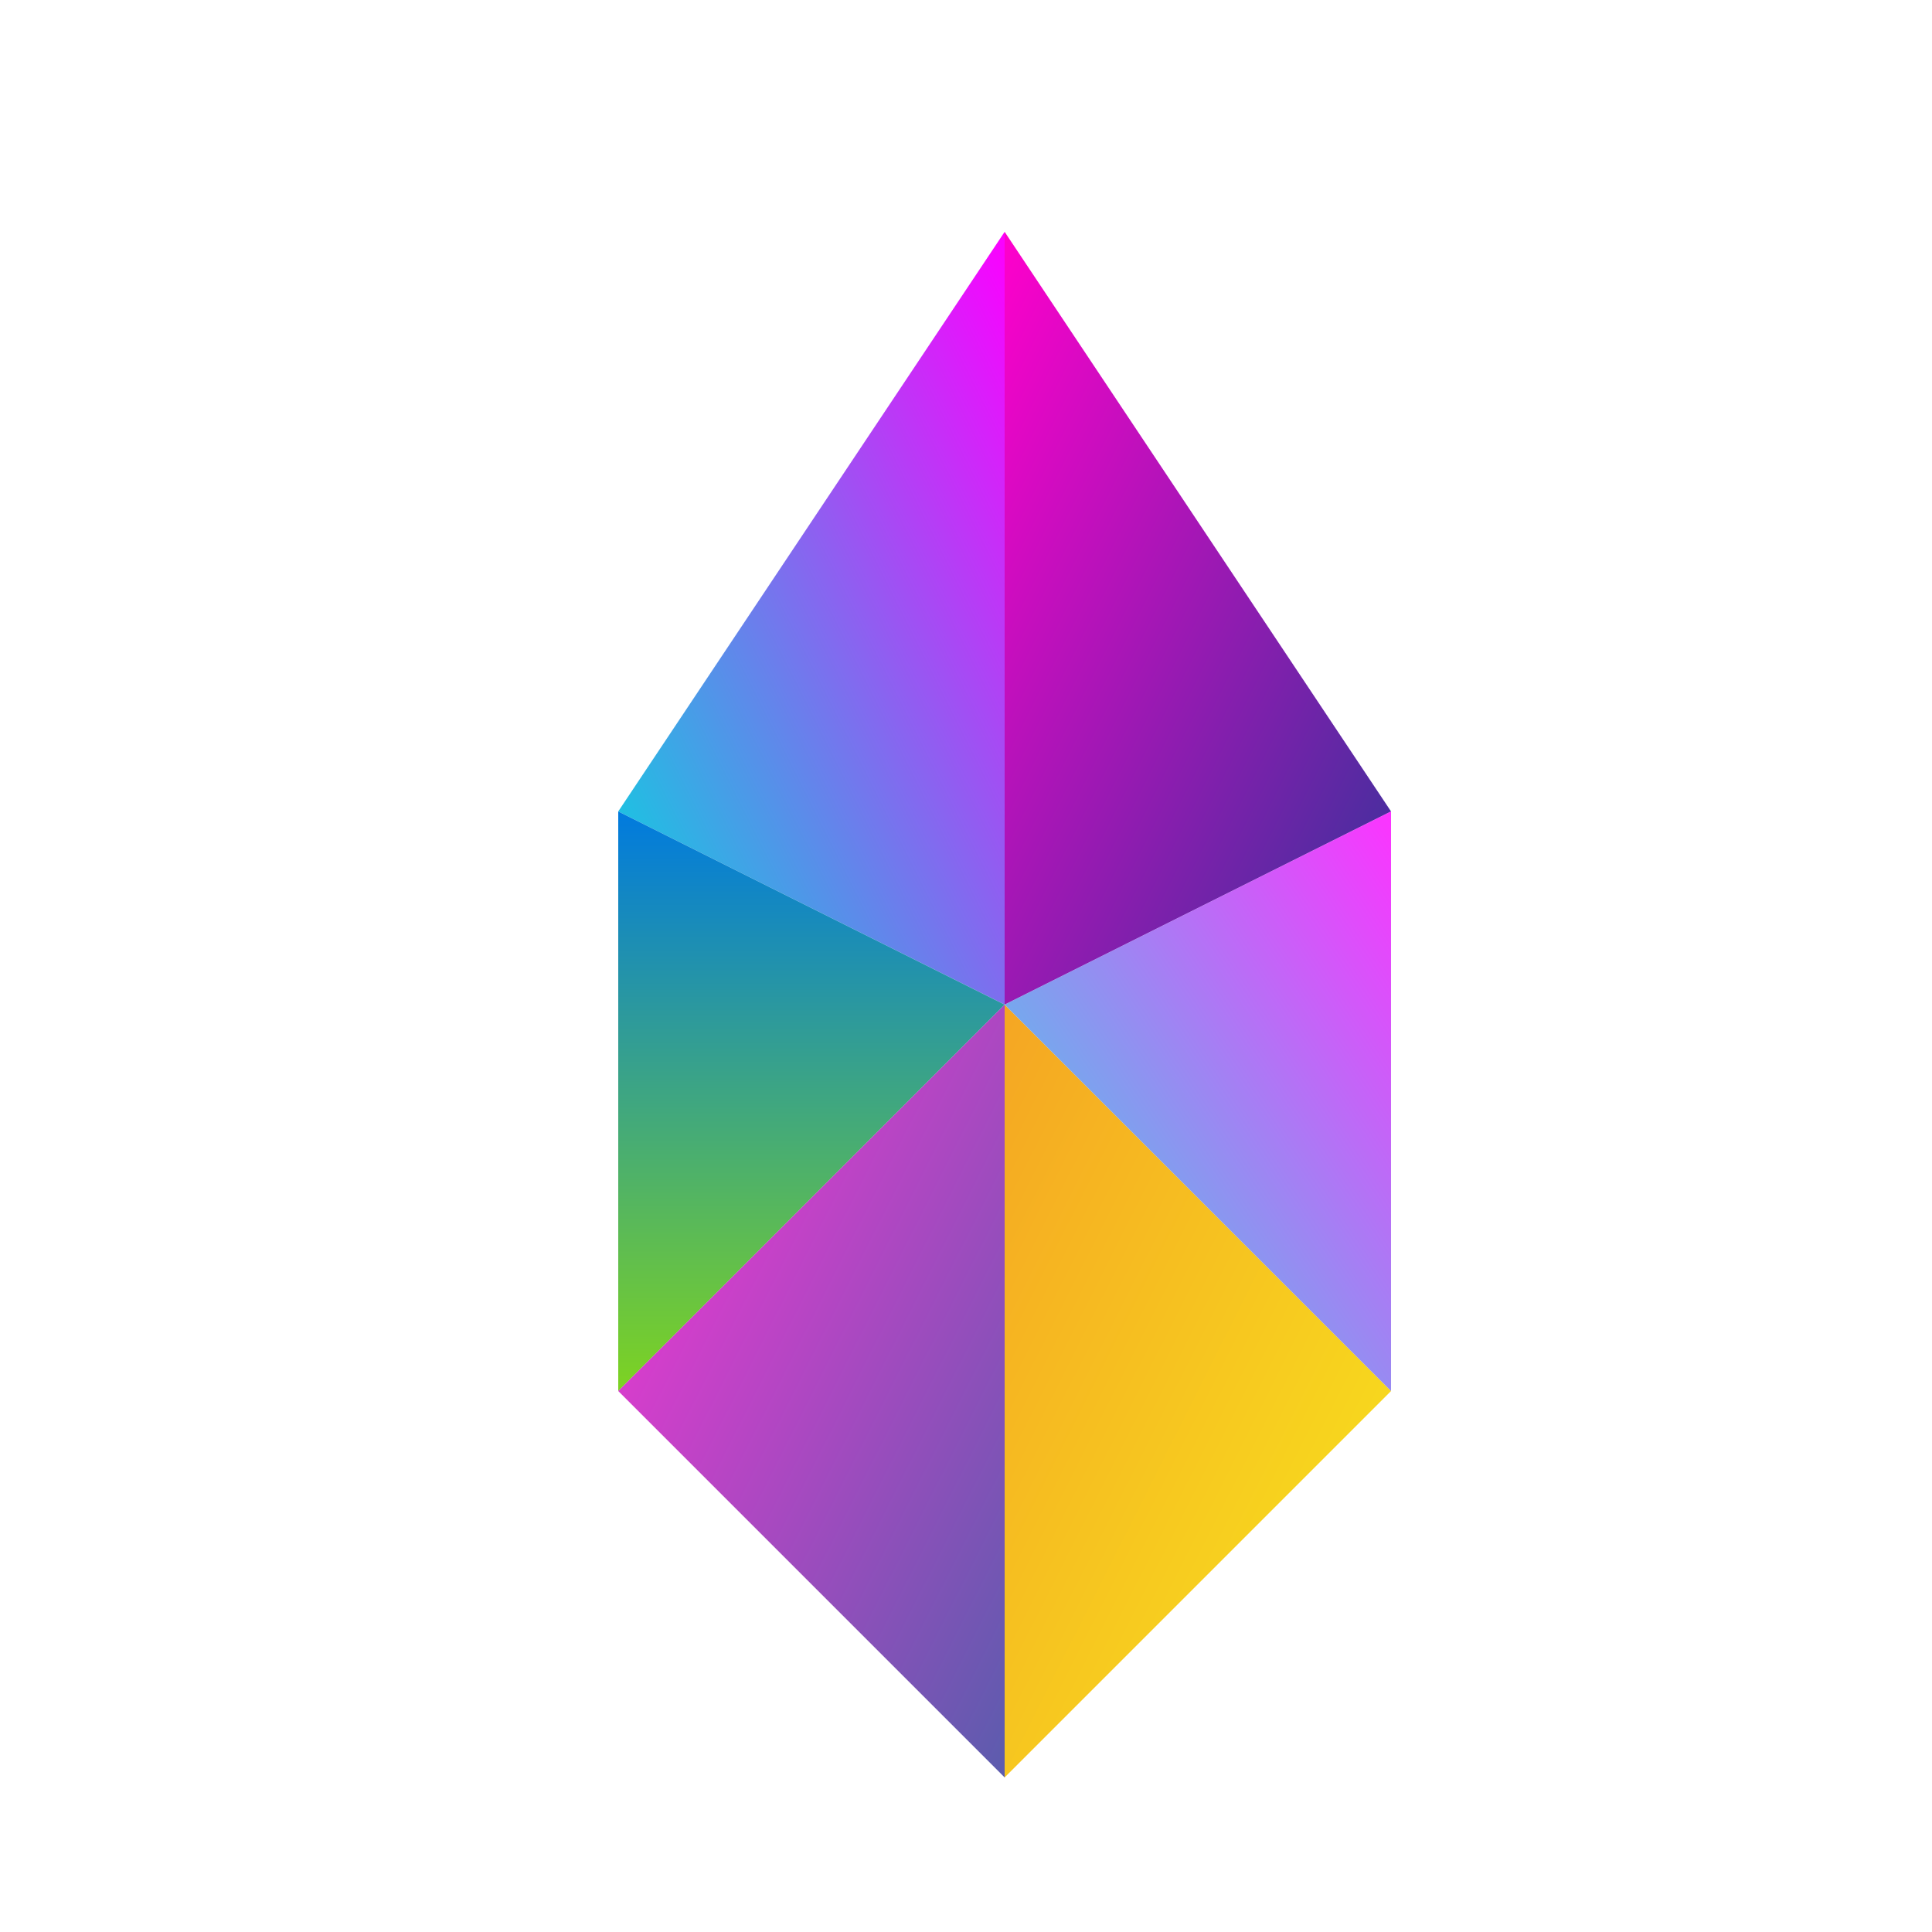  <svg xmlns="http://www.w3.org/2000/svg" viewBox="0 0 100 100">
            <defs>
                <!-- A collection of vibrant gradients for the crystal facets -->
                <linearGradient id="grad1" x1="0%" y1="0%" x2="100%" y2="100%">
                    <stop offset="0%" style="stop-color:#ff00cc;" />
                    <stop offset="100%" style="stop-color:#333399;" />
                </linearGradient>
                <linearGradient id="grad2" x1="0%" y1="100%" x2="100%" y2="0%">
                    <stop offset="0%" style="stop-color:#00dbde;" />
                    <stop offset="100%" style="stop-color:#fc00ff;" />
                </linearGradient>
                <linearGradient id="grad3" x1="100%" y1="100%" x2="0%" y2="0%">
                    <stop offset="0%" style="stop-color:#F8E71C;" />
                    <stop offset="100%" style="stop-color:#F5A623;" />
                </linearGradient>
                 <linearGradient id="grad4" x1="0%" y1="100%" x2="0%" y2="0%">
                    <stop offset="0%" style="stop-color:#7ED321;" />
                    <stop offset="100%" style="stop-color:#007ADF;" />
                </linearGradient>

                <!-- A subtle drop shadow filter for depth -->
                <filter id="dropShadow" x="-20%" y="-20%" width="140%" height="140%">
                    <feGaussianBlur in="SourceAlpha" stdDeviation="3"/>
                    <feOffset dx="2" dy="2" result="offsetblur"/>
                    <feComponentTransfer>
                        <feFuncA type="linear" slope="0.5"/>
                    </feComponentTransfer>
                    <feMerge>
                        <feMergeNode/>
                        <feMergeNode in="SourceGraphic"/>
                    </feMerge>
                </filter>
            </defs>

            <!-- Group the polygons to apply the filter to the whole object -->
            <g filter="url(#dropShadow)">
                <!-- The individual facets of the crystal, each with a different gradient -->
                <polygon points="50,10 70,40 50,50" fill="url(#grad1)" />
                <polygon points="50,10 30,40 50,50" fill="url(#grad2)" />
                <polygon points="30,40 50,50 30,70" fill="url(#grad4)" />
                <polygon points="30,70 50,90 50,50" fill="url(#grad1)" opacity="0.8" />
                <polygon points="50,90 70,70 50,50" fill="url(#grad3)" />
                <polygon points="70,70 50,50 70,40" fill="url(#grad2)" opacity="0.8" />
            </g>
        </svg>
